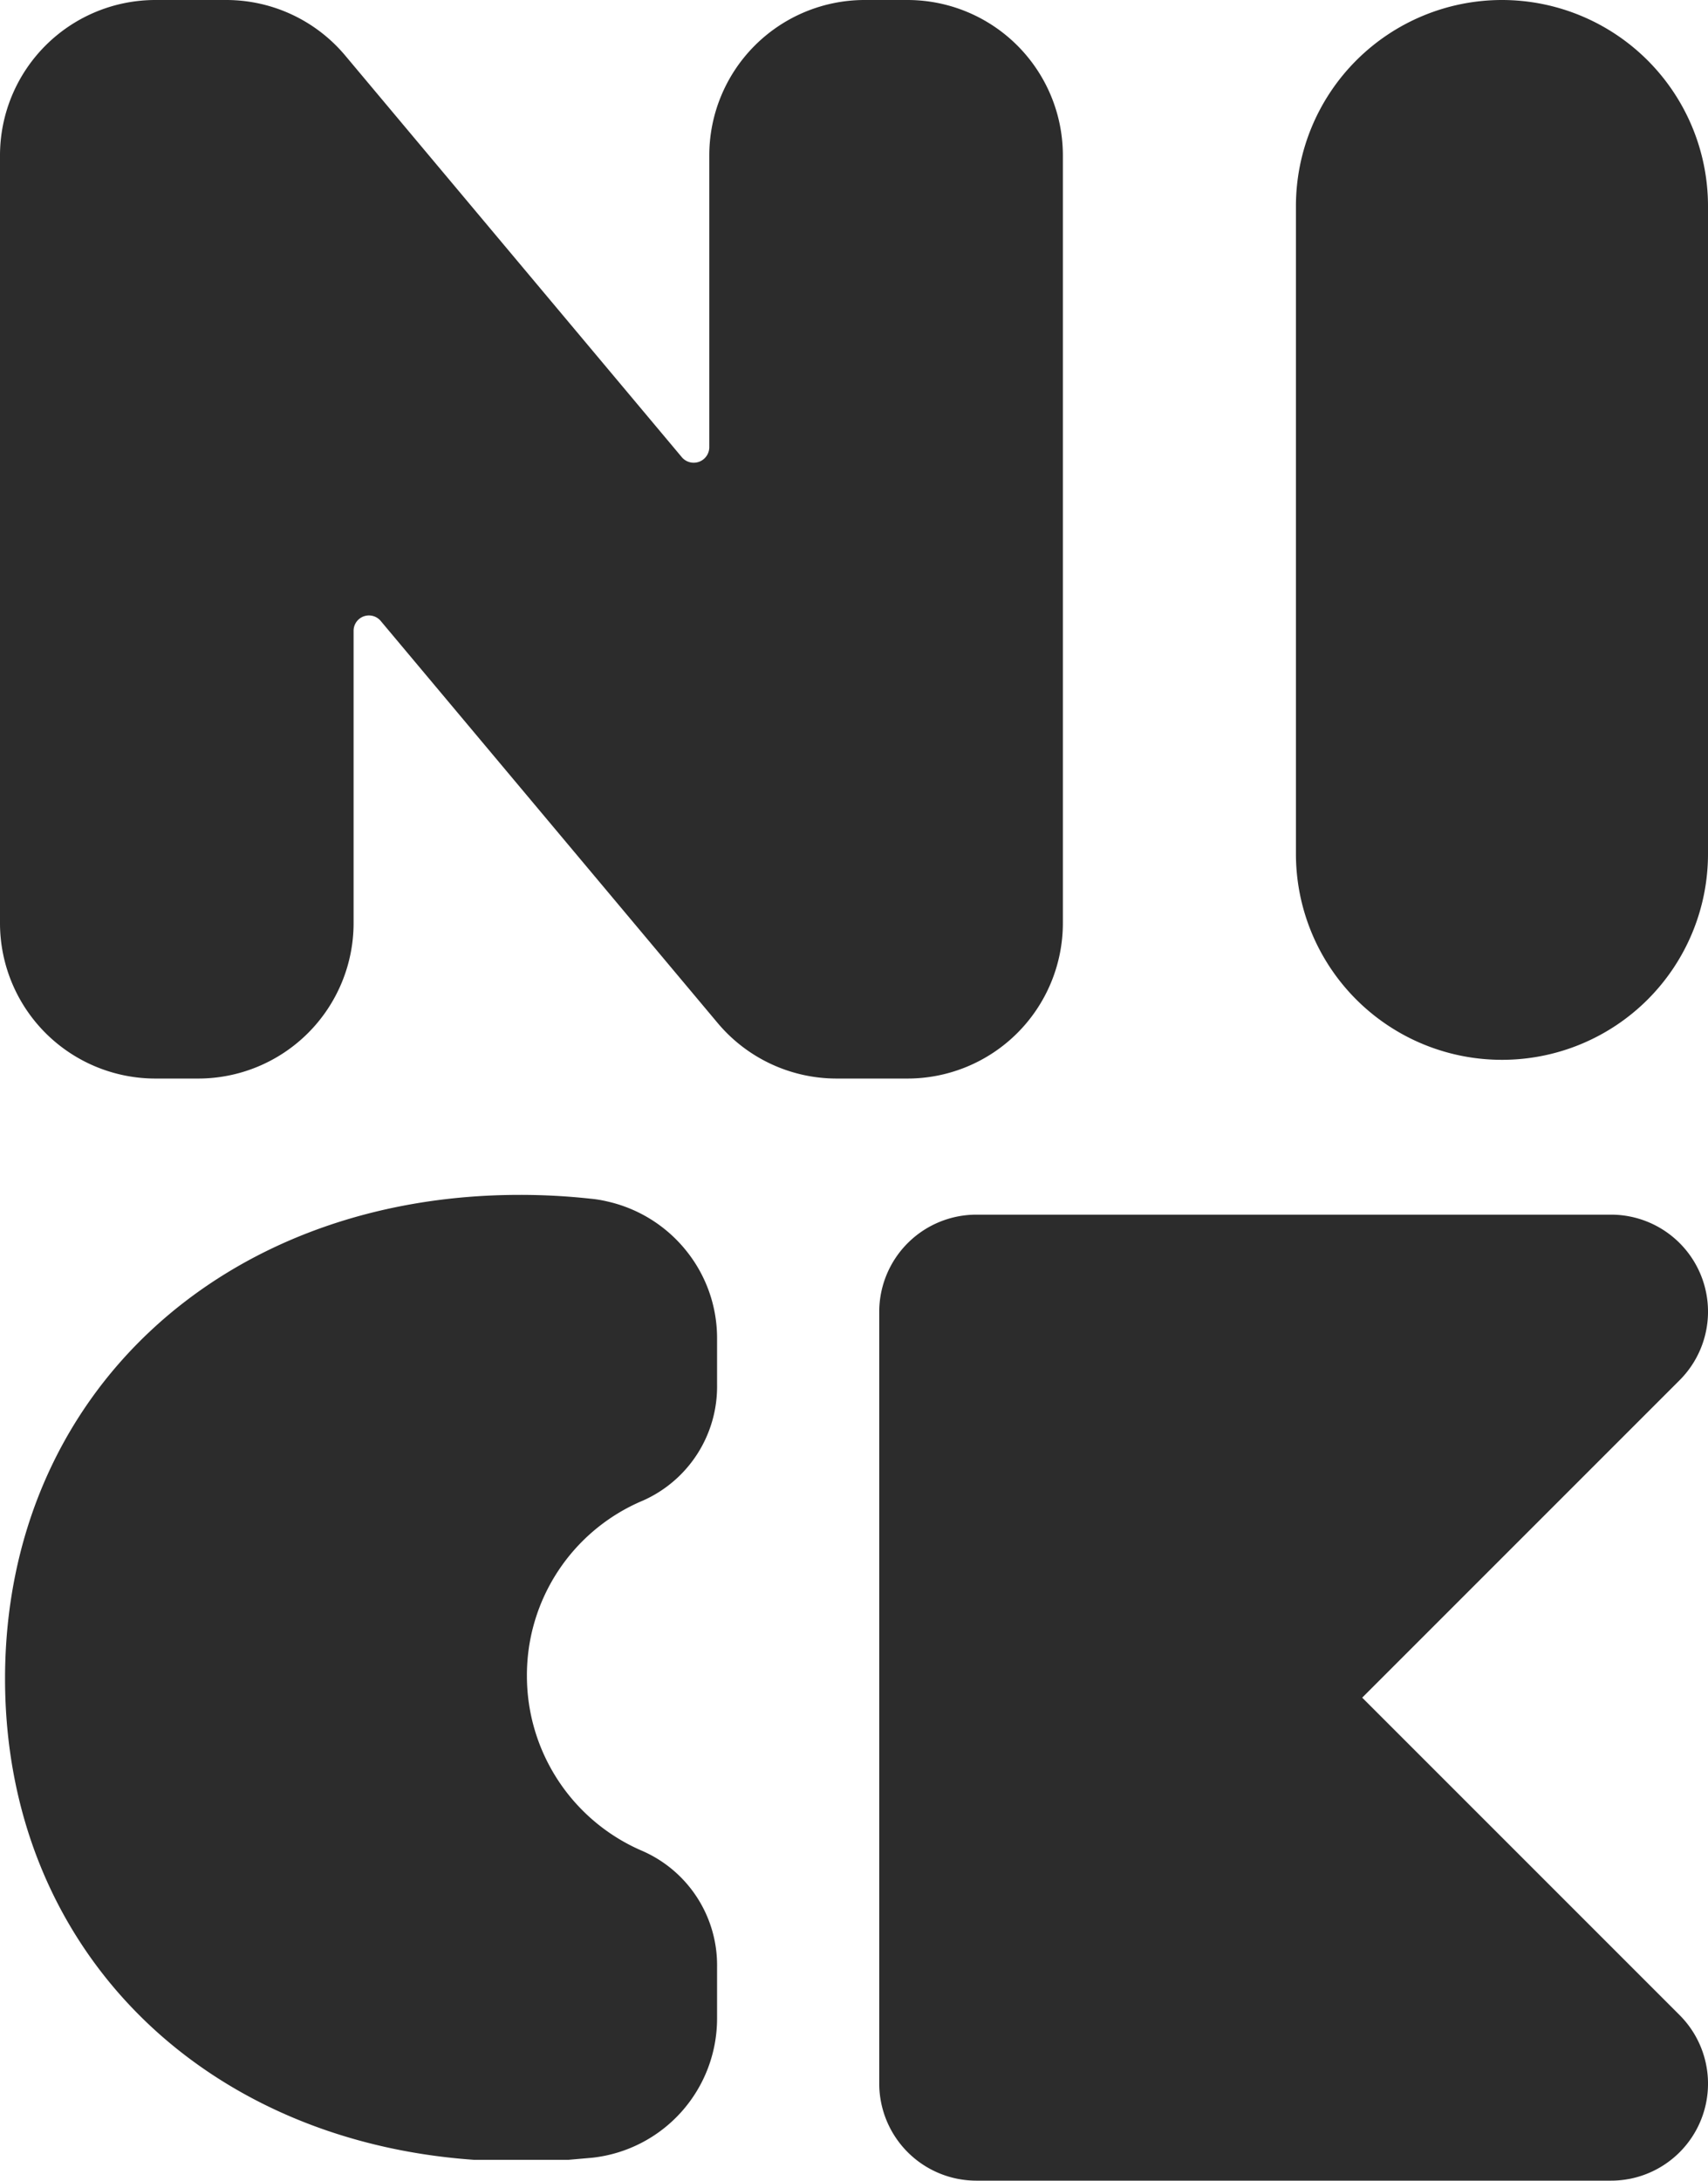 <svg xmlns="http://www.w3.org/2000/svg" viewBox="0 0 81.2 103.66"><defs><style>.cls-1{fill:#2C2C2C;}
</style></defs><g id="Camada_2" data-name="Camada 2"><g id="Camada_1-2" data-name="Camada 1"><path class="cls-1" d="M50.53,7.39V43.88a7.39,7.39,0,0,1-7.39,7.39H39.78a7.38,7.38,0,0,1-5.67-2.65l-16-19.09a.73.73,0,0,0-1.3.47V43.88a7.39,7.39,0,0,1-7.39,7.39H7.39A7.39,7.39,0,0,1,0,43.88V7.39A7.39,7.39,0,0,1,7.39,0h3.36a7.38,7.38,0,0,1,5.67,2.65l16,19.09a.74.74,0,0,0,1.3-.47V7.39A7.39,7.39,0,0,1,41.08,0h2.06A7.39,7.39,0,0,1,50.53,7.39Z"/><path class="cls-1" d="M71.41,0h0A9.8,9.8,0,0,1,81.2,9.8V40.59a9.79,9.79,0,0,1-9.79,9.79h0a9.79,9.79,0,0,1-9.8-9.79V9.8A9.8,9.8,0,0,1,71.41,0Z"/><path class="cls-1" d="M25.05,79.68A9.05,9.05,0,0,0,30.57,88a5.93,5.93,0,0,1,3.52,5.51v2.42a6.66,6.66,0,0,1-5.93,6.64l-1.14.1-.59,0H23.14l-.6,0C9.54,101.76.24,92.58.24,79.8c0-13.49,10.35-23,24.47-23a30.64,30.64,0,0,1,3.35.18,5.55,5.55,0,0,1,.8.13,6.69,6.69,0,0,1,3.76,2.34,6.62,6.62,0,0,1,1.47,4.17v2.2a5.93,5.93,0,0,1-3.52,5.51A9,9,0,0,0,25.05,79.68Z"/><path class="cls-1" d="M64.76,80.7,79.84,95.78a4.61,4.61,0,0,1-3.26,7.88H46.42a4.62,4.62,0,0,1-4.62-4.61V62.35a4.62,4.62,0,0,1,4.62-4.61H76.58a4.61,4.61,0,0,1,3.26,7.88Z"/></g></g></svg>